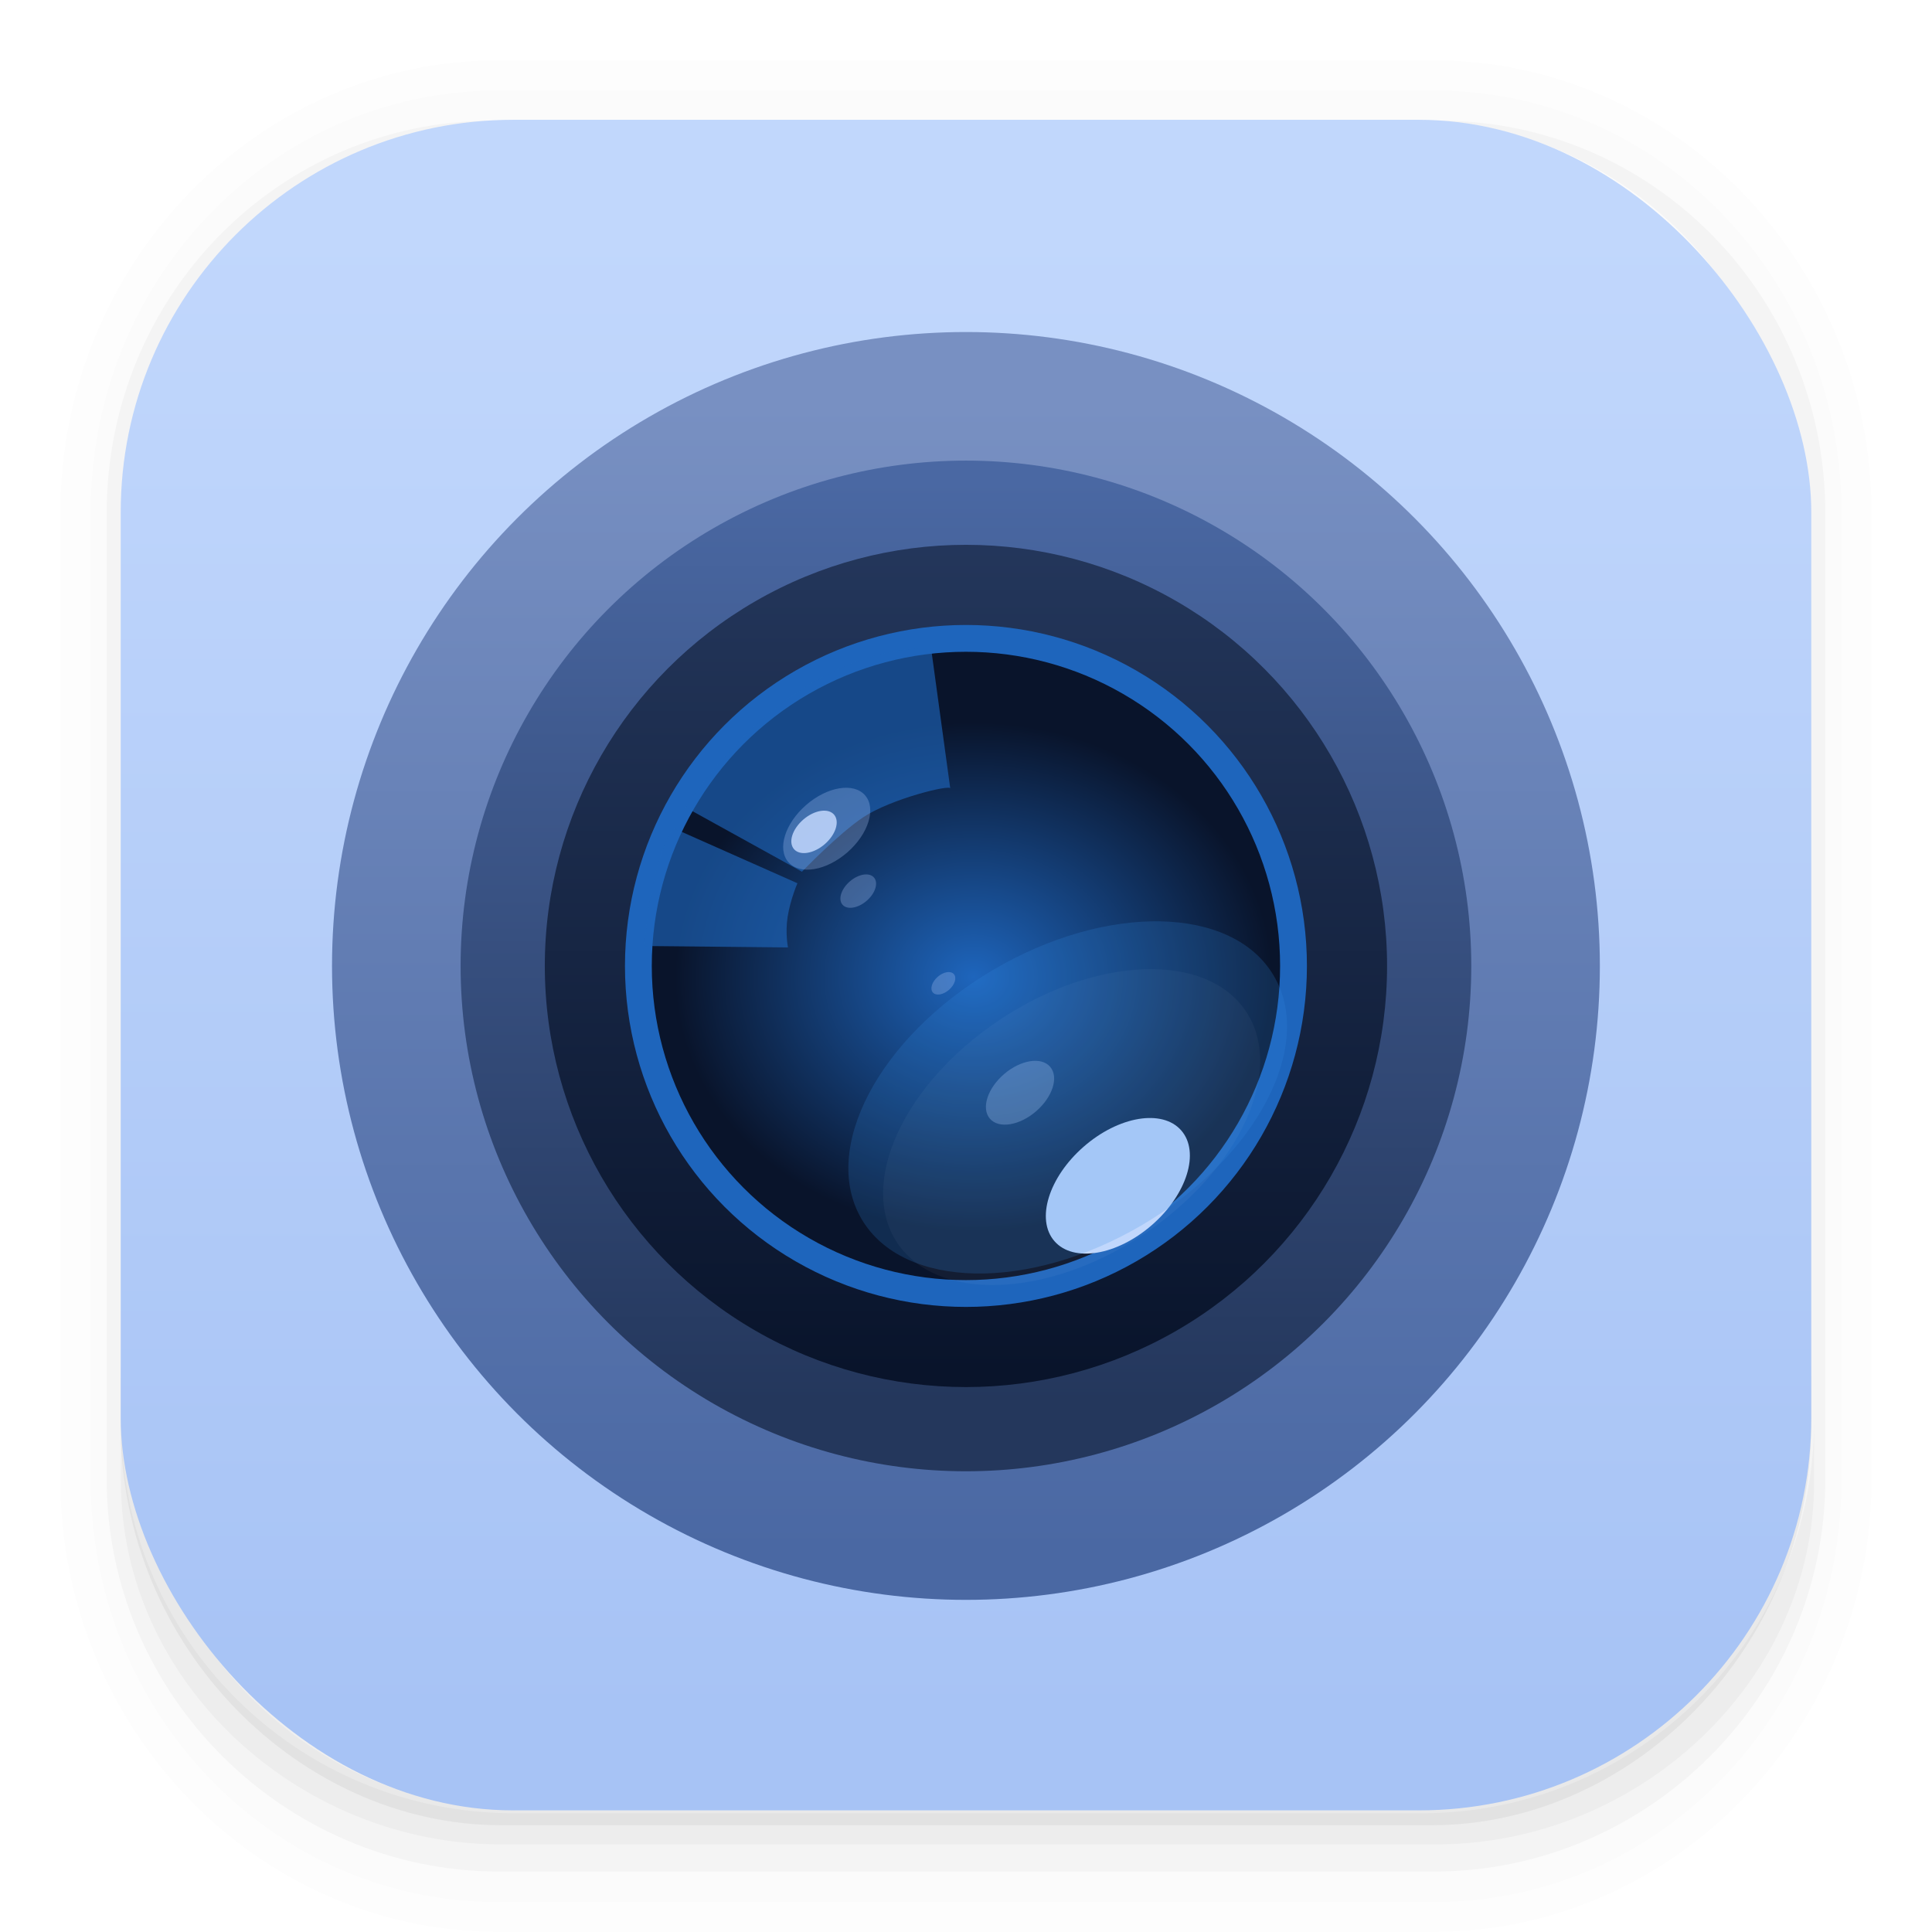 <svg xmlns="http://www.w3.org/2000/svg" width="64" height="64" version="1.1" viewBox="0 0 16.933 16.933">
 <defs>
  <radialGradient id="b" cx="-136.99" cy="198.65" r="38.5" gradientTransform="matrix(.068 0 0 .058 17.848 -2.958)" gradientUnits="userSpaceOnUse">
   <stop stop-color="#1e65bc" offset="0" />
   <stop stop-color="#09142b" offset="1" />
  </radialGradient>
  <filter id="k" x="-.199" y="-.323" width="1.399" height="1.646" color-interpolation-filters="sRGB">
   <feGaussianBlur stdDeviation="1.061" />
  </filter>
  <filter id="j" x="-.01" y="-.016" width="1.02" height="1.032" color-interpolation-filters="sRGB">
   <feGaussianBlur stdDeviation="0.03" />
  </filter>
  <filter id="a" x="-.054" y="-.087" width="1.107" height="1.173" color-interpolation-filters="sRGB">
   <feGaussianBlur stdDeviation="0.086" />
  </filter>
  <filter id="i" x="-.05" y="-.08" width="1.099" height="1.161" color-interpolation-filters="sRGB">
   <feGaussianBlur stdDeviation="0.762" />
  </filter>
  <filter id="h" x="-.199" y="-.323" width="1.399" height="1.646" color-interpolation-filters="sRGB">
   <feGaussianBlur stdDeviation="0.512" />
  </filter>
  <filter id="g" x="-.05" y="-.081" width="1.1" height="1.161" color-interpolation-filters="sRGB">
   <feGaussianBlur stdDeviation="0.128" />
  </filter>
  <filter id="f" x="-.195" y="-.315" width="1.389" height="1.631" color-interpolation-filters="sRGB">
   <feGaussianBlur stdDeviation="2.988" />
  </filter>
  <filter id="n" x="-.11" y="-.13" width="1.22" height="1.26" color-interpolation-filters="sRGB">
   <feGaussianBlur stdDeviation="0.152" />
  </filter>
  <filter id="m" x="-.19" y="-.243" width="1.38" height="1.486" color-interpolation-filters="sRGB">
   <feGaussianBlur stdDeviation="0.152" />
  </filter>
  <linearGradient id="e" x1="9.969" x2="9.969" y1="295.76" y2="281.49" gradientTransform="matrix(.706 0 0 .706 2.49 -195.2)" gradientUnits="userSpaceOnUse">
   <stop stop-color="#4a68a3" offset="0" />
   <stop stop-color="#7890c2" offset="1" />
  </linearGradient>
  <linearGradient id="d" x1="5.033" x2="5.033" y1="294.19" y2="282.62" gradientTransform="matrix(.697 0 0 .697 2.561 -192.77)" gradientUnits="userSpaceOnUse">
   <stop stop-color="#24375c" offset="0" />
   <stop stop-color="#4a68a3" offset="1" />
  </linearGradient>
  <linearGradient id="c" x1="8.467" x2="8.467" y1="283.24" y2="293.82" gradientTransform="matrix(.697 0 0 .697 2.561 -192.77)" gradientUnits="userSpaceOnUse">
   <stop stop-color="#24375c" offset="0" />
   <stop stop-color="#09142b" offset="1" />
  </linearGradient>
  <linearGradient id="linearGradient960" x1="8.13" x2="8.13" y1="15.101" y2="1.993" gradientUnits="userSpaceOnUse">
   <stop stop-color="#a7c3f5" offset="0" />
   <stop stop-color="#c1d7fc" offset="1" />
  </linearGradient>
 </defs>
 <g shape-rendering="auto">
  <path d="m4.369 0.529c-2.114 0-3.84 1.784-3.84 3.968v8.467c0 2.185 1.726 3.968 3.84 3.968h8.194c2.114 0 3.84-1.784 3.84-3.968v-8.467c0-2.185-1.726-3.968-3.84-3.968zm0.257 0.521h7.681c1.844 0 3.329 1.534 3.329 3.44v7.937c0 1.906-1.485 3.44-3.329 3.44h-7.681c-1.844 0-3.329-1.534-3.329-3.44v-7.937c0-1.906 1.485-3.44 3.329-3.44z" color="#000000" color-rendering="auto" dominant-baseline="auto" image-rendering="auto" opacity=".01" solid-color="#000000" stop-color="#000000" style="font-feature-settings:normal;font-variant-alternates:normal;font-variant-caps:normal;font-variant-east-asian:normal;font-variant-ligatures:normal;font-variant-numeric:normal;font-variant-position:normal;font-variation-settings:normal;inline-size:0;isolation:auto;mix-blend-mode:normal;shape-margin:0;shape-padding:0;text-decoration-color:#000000;text-decoration-line:none;text-decoration-style:solid;text-indent:0;text-orientation:mixed;text-transform:none;white-space:normal" />
  <path d="m4.359 0.794c-1.967 0-3.564 1.653-3.564 3.688v8.5c0 2.035 1.597 3.688 3.564 3.688h8.216c1.967 0 3.564-1.653 3.564-3.688v-8.5c0-2.035-1.598-3.688-3.564-3.688zm0.272 0.256h7.672c1.842 0 3.325 1.534 3.325 3.44v7.937c0 1.906-1.483 3.44-3.325 3.44h-7.672c-1.842 0-3.325-1.534-3.325-3.44v-7.937c0-1.906 1.483-3.44 3.325-3.44z" color="#000000" color-rendering="auto" dominant-baseline="auto" image-rendering="auto" opacity=".01" solid-color="#000000" stop-color="#000000" style="font-feature-settings:normal;font-variant-alternates:normal;font-variant-caps:normal;font-variant-east-asian:normal;font-variant-ligatures:normal;font-variant-numeric:normal;font-variant-position:normal;font-variation-settings:normal;inline-size:0;isolation:auto;mix-blend-mode:normal;shape-margin:0;shape-padding:0;text-decoration-color:#000000;text-decoration-line:none;text-decoration-style:solid;text-indent:0;text-orientation:mixed;text-transform:none;white-space:normal" />
  <path d="m4.31 1.058c-1.866 0-3.375 1.538-3.375 3.439v8.467c0 1.901 1.57 3.439 3.436 3.439h8.2c1.866 0 3.427-1.538 3.427-3.439v-8.467c0-1.901-1.51-3.439-3.376-3.439h-0.097c1.794 0.087 3.214 1.582 3.214 3.432v7.937c0 1.906-1.506 3.44-3.377 3.44h-7.79c-1.871 0-3.377-1.534-3.377-3.44v-7.937c0-1.85 1.42-3.345 3.214-3.432z" color="#000000" color-rendering="auto" dominant-baseline="auto" image-rendering="auto" opacity=".03" solid-color="#000000" stop-color="#000000" style="font-feature-settings:normal;font-variant-alternates:normal;font-variant-caps:normal;font-variant-east-asian:normal;font-variant-ligatures:normal;font-variant-numeric:normal;font-variant-position:normal;font-variation-settings:normal;inline-size:0;isolation:auto;mix-blend-mode:normal;shape-margin:0;shape-padding:0;text-decoration-color:#000000;text-decoration-line:none;text-decoration-style:solid;text-indent:0;text-orientation:mixed;text-transform:none;white-space:normal" />
  <path transform="scale(.265)" d="m4 46.969v2.031c0 6.648 5.896 12 12.544 12h30.961c6.648 0 12.495-5.352 12.495-12v-1.992c-0.021 7.185-5.81 12.963-13 12.963h-29.998c-7.203 0-13.002-5.799-13.002-13.002z" color="#000000" color-rendering="auto" dominant-baseline="auto" image-rendering="auto" opacity=".03" solid-color="#000000" stop-color="#000000" style="font-feature-settings:normal;font-variant-alternates:normal;font-variant-caps:normal;font-variant-east-asian:normal;font-variant-ligatures:normal;font-variant-numeric:normal;font-variant-position:normal;font-variation-settings:normal;inline-size:0;isolation:auto;mix-blend-mode:normal;shape-margin:0;shape-padding:0;text-decoration-color:#000000;text-decoration-line:none;text-decoration-style:solid;text-indent:0;text-orientation:mixed;text-transform:none;white-space:normal" />
  <path d="m1.058 11.906v0.592c0 1.939 1.573 3.499 3.332 3.499h8.16c1.759 0 3.324-1.561 3.324-3.499v-0.581c-0.006 2.095-1.537 3.78-3.439 3.78h-7.937c-1.906 0-3.44-1.691-3.44-3.792z" color="#000000" color-rendering="auto" dominant-baseline="auto" image-rendering="auto" opacity=".05" solid-color="#000000" stop-color="#000000" style="font-feature-settings:normal;font-variant-alternates:normal;font-variant-caps:normal;font-variant-east-asian:normal;font-variant-ligatures:normal;font-variant-numeric:normal;font-variant-position:normal;font-variation-settings:normal;inline-size:0;isolation:auto;mix-blend-mode:normal;shape-margin:0;shape-padding:0;text-decoration-color:#000000;text-decoration-line:none;text-decoration-style:solid;text-indent:0;text-orientation:mixed;text-transform:none;white-space:normal" />
 </g>
 <rect x="1.058" y="1.05" width="14.817" height="14.817" rx="3.44" ry="3.44" fill="url(#linearGradient960)" />
 <circle cx="8.466" cy="8.466" r="5.556" fill="url(#e)" />
 <circle cx="8.466" cy="8.466" r="4.429" fill="url(#d)" />
 <circle cx="8.466" cy="8.466" r="3.691" fill="url(#c)" />
 <circle cx="8.466" cy="8.466" r="2.871" fill="url(#b)" stroke="#1e65bc" stroke-linecap="round" stroke-linejoin="round" stroke-width=".235" />
 <g stroke-width="1.434">
  <path transform="matrix(.697 0 0 .697 2.561 2.566)" d="m4.945 6.47 1.465 0.81s0.458-0.477 0.772-0.686c0.348-0.231 1.105-0.416 1.093-0.36l-0.241-1.762s-1.621-0.161-3.088 1.998z" fill="#1e65bc" filter="url(#n)" opacity=".8" />
  <path transform="matrix(.697 0 0 .697 2.561 2.566)" d="m4.788 6.73 1.565 0.695s-0.088 0.202-0.123 0.421c-0.032 0.201 0.004 0.386 0.004 0.386l-1.806-0.018s0.072-1.036 0.36-1.484z" fill="#1e65bc" filter="url(#m)" opacity=".8" />
  <ellipse transform="matrix(.109 -.095 .095 .109 27.864 -19.327)" cx="-228.33" cy="44.944" rx="3.083" ry="1.903" fill="#a7c3f5" fill-opacity=".3" filter="url(#g)" />
  <ellipse transform="matrix(.072 -.062 .062 .072 20.773 -10.016)" cx="-228.1" cy="51.166" rx="1.918" ry="1.184" fill="#a7c3f5" fill-opacity=".3" filter="url(#a)" />
  <ellipse transform="matrix(.083 -.055 .055 .083 21.676 -11.606)" cx="-222.03" cy="111.72" rx="18.419" ry="11.368" fill="#fff" filter="url(#i)" opacity=".2" />
  <ellipse transform="matrix(.072 -.062 .062 .072 21.228 -10.414)" cx="-235.29" cy="75.046" rx="3.667" ry="2.263" fill="#c1d7fc" fill-opacity=".3" filter="url(#j)" />
  <ellipse transform="matrix(.087 -.076 .076 .087 23.428 -15.129)" cx="-234.21" cy="88.759" rx="6.386" ry="3.941" fill="#c1d7fc" filter="url(#k)" />
  <ellipse transform="matrix(.098 -.058 .058 .098 24.637 -14.208)" cx="-222.03" cy="111.72" rx="18.419" ry="11.368" fill="#338be3" filter="url(#f)" opacity=".45" />
  <ellipse transform="matrix(.057 -.049 .049 .057 17.947 -6.459)" cx="-228.33" cy="44.944" rx="3.083" ry="1.903" fill="#c1d7fc" fill-opacity=".854" filter="url(#h)" />
  <ellipse transform="matrix(.048 -.042 .042 .048 17.068 -3.418)" cx="-228.1" cy="51.166" rx="1.918" ry="1.184" fill="#a7c3f5" fill-opacity=".3" filter="url(#a)" />
 </g>
</svg>